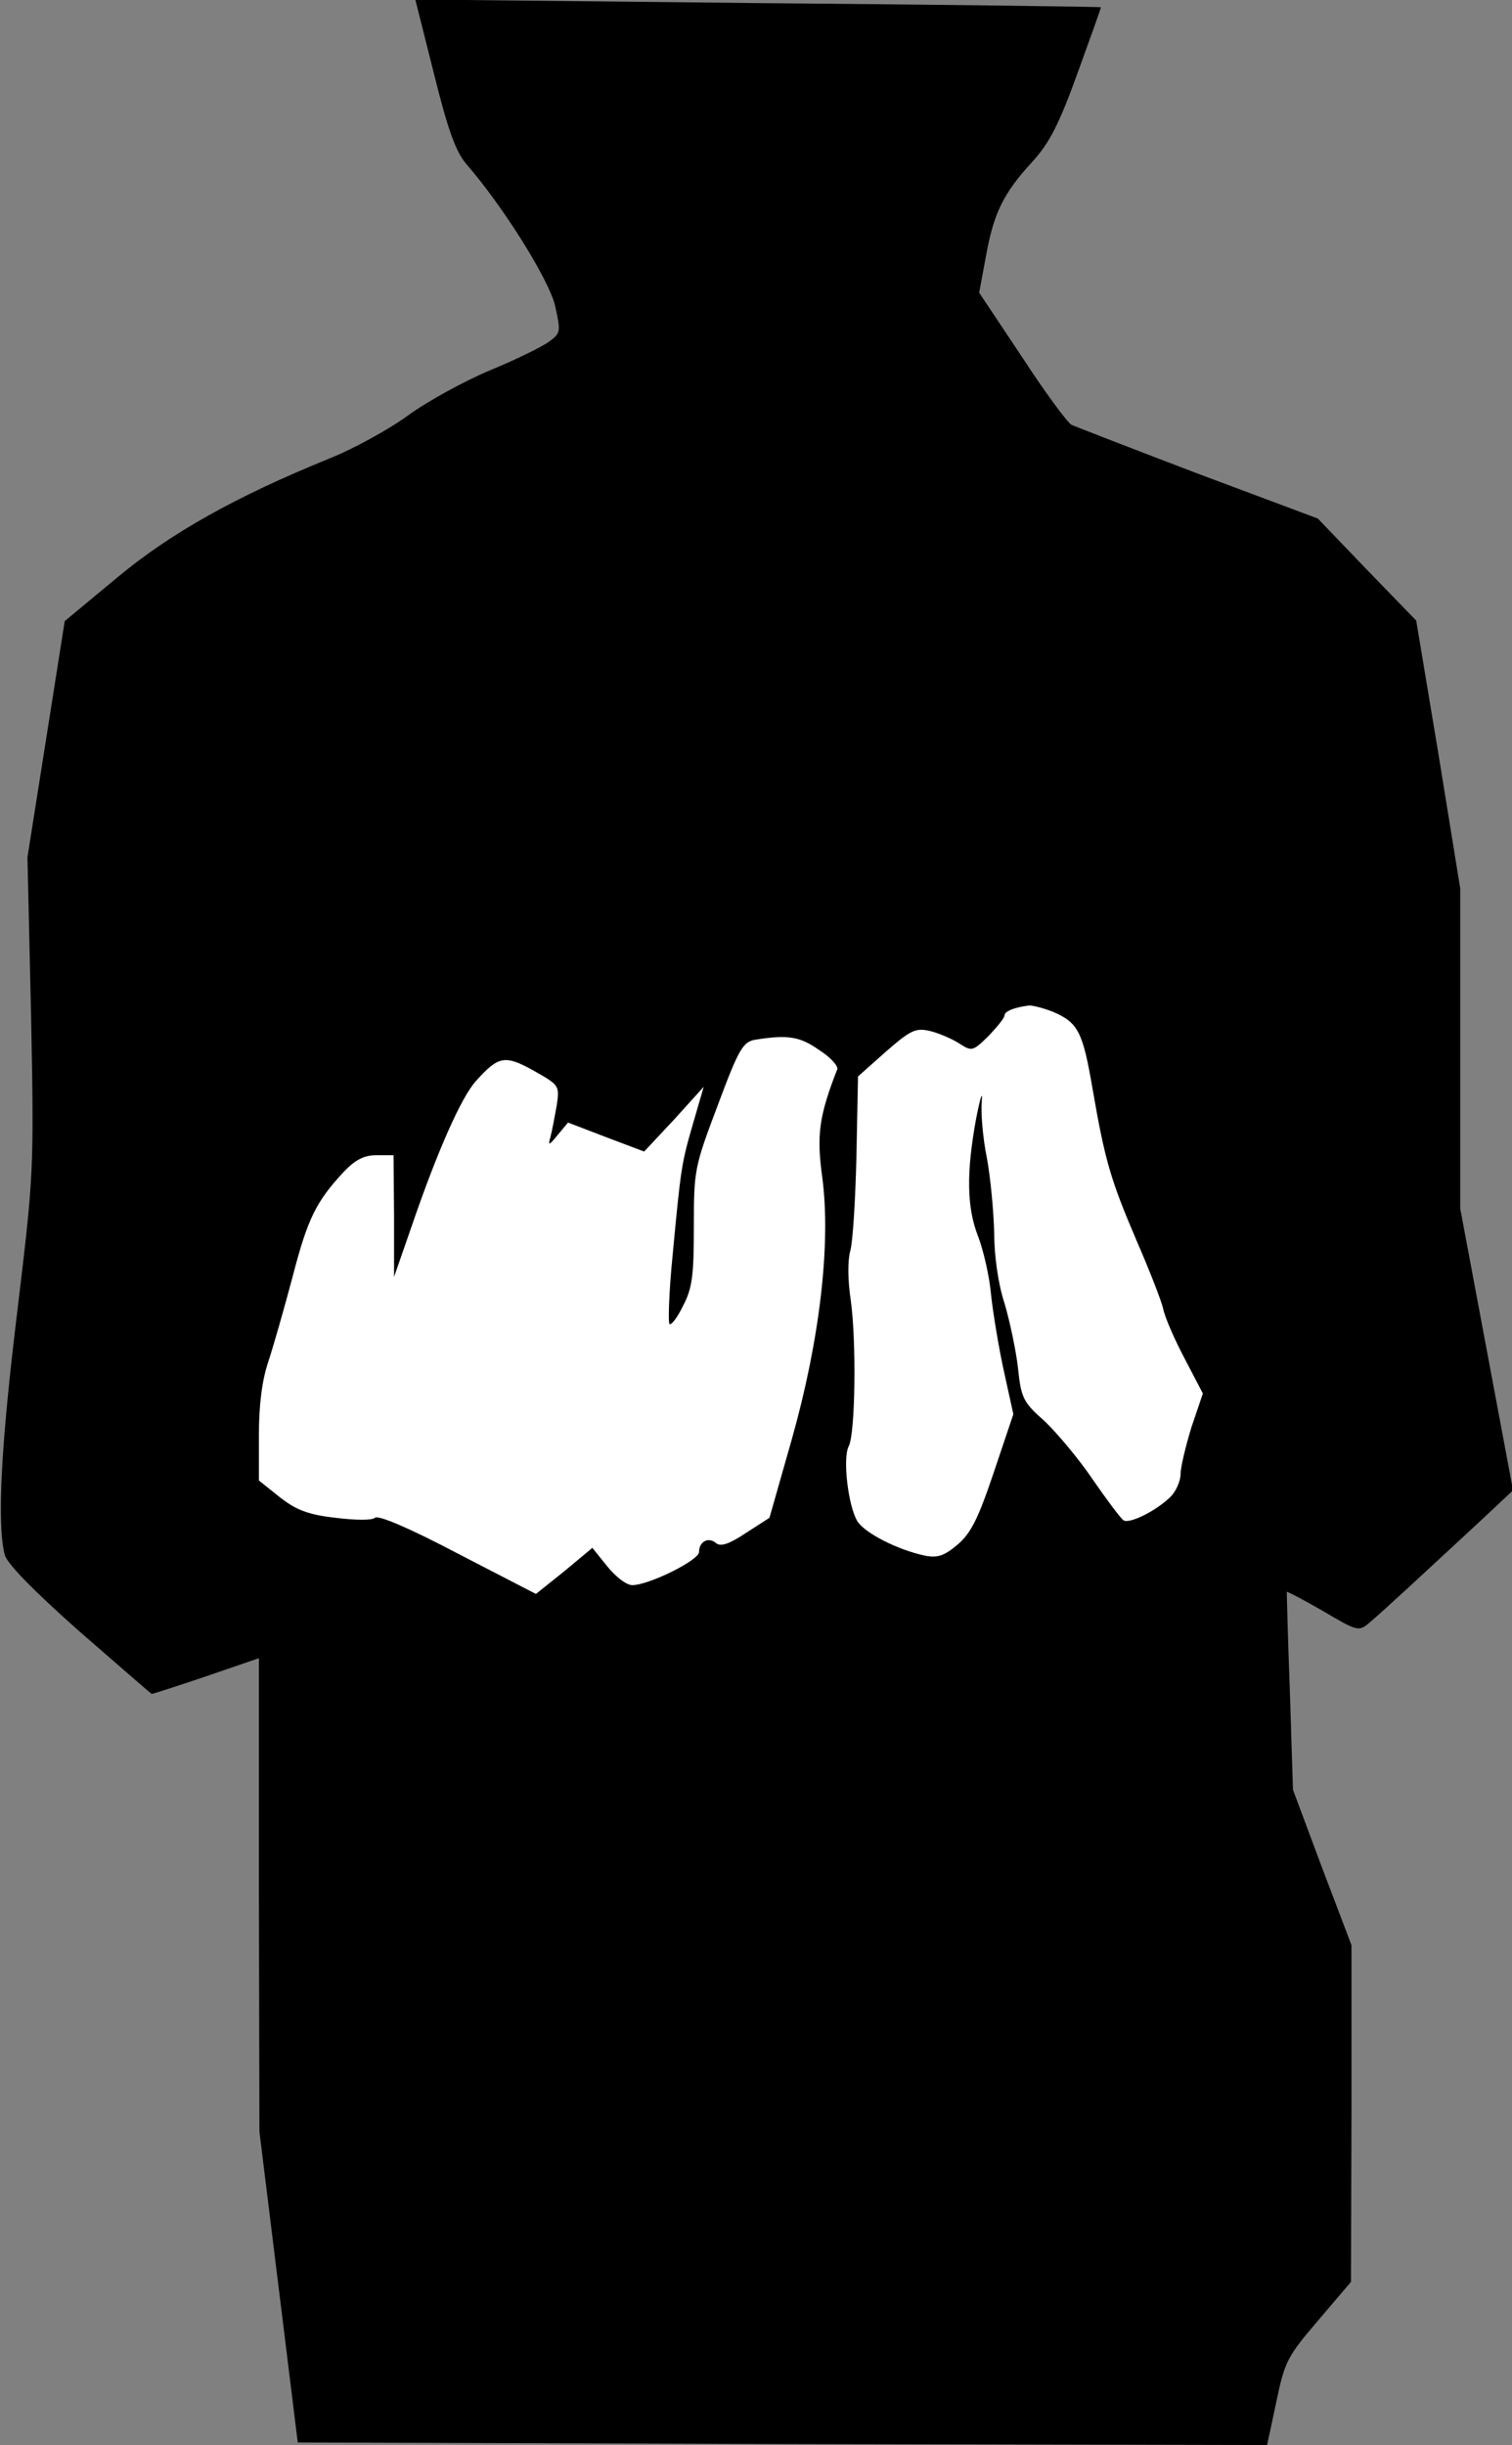 <?xml version="1.0" standalone="no"?>
<!DOCTYPE svg PUBLIC "-//W3C//DTD SVG 20010904//EN"
 "http://www.w3.org/TR/2001/REC-SVG-20010904/DTD/svg10.dtd">
<svg version="1.0" xmlns="http://www.w3.org/2000/svg"
 width="292pt" height="472pt" viewBox="0 0 292 472"
 preserveAspectRatio="xMidYMid meet">
<rect x="0" y="0" width="292" height="472" fill="#808080" stroke="none"/>
<g transform="translate(0,472) scale(0.1,-0.1)"
fill="#000000" stroke="none">
<path fill="#000000" stroke="none" d="M838 4578 c27 -109 42 -150 62 -174 73
-84 160 -224 172 -274 11 -50 11 -53 -11 -69 -13 -10 -64 -35 -115 -56 -50
-21 -121 -60 -158 -87 -37 -27 -106 -65 -154 -84 -177 -72 -305 -143 -409
-230 l-100 -83 -36 -228 -36 -228 7 -305 c6 -302 5 -308 -27 -575 -31 -254
-39 -406 -24 -466 4 -17 55 -69 144 -148 76 -66 139 -121 140 -121 2 0 49 15
105 34 l102 35 0 -457 1 -457 37 -300 37 -300 936 -3 936 -2 18 84 c16 78 22
88 81 157 l63 74 1 325 0 325 -57 150 -56 150 -6 190 c-4 105 -6 191 -6 192 1
1 32 -15 70 -37 66 -39 69 -40 89 -23 22 18 107 97 215 197 l63 59 -51 272
-51 272 0 309 0 309 -42 259 -43 258 -95 98 -95 99 -230 86 c-126 48 -237 91
-246 95 -8 5 -52 64 -96 132 l-82 123 13 70 c15 84 34 122 89 182 33 36 52 72
88 172 25 69 46 127 45 127 -1 1 -299 5 -662 8 l-662 7 36 -143z"/>
<path fill="#ffffff" stroke="none" d="M2033 2767 c49 -21 58 -38 77 -149 24
-139 35 -176 85 -293 24 -55 47 -114 51 -130 3 -17 22 -60 42 -98 l35 -67 -22
-65 c-11 -36 -21 -77 -21 -90 0 -14 -9 -34 -19 -44 -27 -27 -79 -53 -91 -46
-6 4 -32 39 -59 78 -27 40 -69 90 -93 113 -42 37 -46 45 -52 103 -4 35 -16 91
-26 125 -12 36 -20 91 -20 136 -1 41 -7 106 -14 144 -8 39 -12 88 -10 110 2
23 -3 7 -11 -34 -19 -104 -18 -171 4 -227 10 -26 22 -77 25 -113 4 -36 15
-103 25 -148 l18 -82 -38 -113 c-30 -89 -44 -117 -70 -139 -25 -21 -38 -26
-63 -21 -52 11 -115 43 -130 66 -18 29 -29 122 -17 145 13 24 15 204 4 282 -6
40 -6 77 -1 95 5 17 10 99 12 184 l3 153 54 48 c47 41 57 46 84 40 17 -4 43
-15 57 -24 25 -16 26 -16 57 14 17 18 31 35 31 40 0 8 21 16 48 19 7 0 27 -5
45 -12z"/>
<path fill="#ffffff" stroke="none" d="M1582 2693 c22 -14 37 -31 35 -37 -36
-92 -40 -128 -29 -209 17 -128 -5 -315 -59 -506 l-43 -151 -45 -29 c-33 -22
-49 -27 -58 -20 -15 13 -33 3 -33 -17 0 -16 -97 -64 -129 -64 -11 0 -32 16
-48 36 l-29 36 -54 -45 -55 -44 -151 78 c-93 49 -154 75 -160 69 -5 -5 -36 -5
-76 0 -53 6 -76 15 -108 40 l-40 32 0 87 c0 59 6 106 18 142 10 30 31 104 47
164 29 112 45 145 99 203 22 23 39 32 63 32 l33 0 1 -117 0 -118 33 95 c51
149 97 252 125 283 44 49 56 51 112 20 49 -28 50 -28 44 -68 -4 -22 -9 -49
-12 -60 -5 -17 -3 -17 14 4 l20 24 73 -28 74 -28 58 62 57 63 -20 -69 c-23
-79 -24 -86 -40 -256 -7 -70 -9 -130 -6 -133 3 -3 15 12 26 35 18 34 21 59 21
153 0 109 1 115 46 234 41 110 49 123 73 127 63 10 86 6 123 -20z"/>
</g>
</svg>
